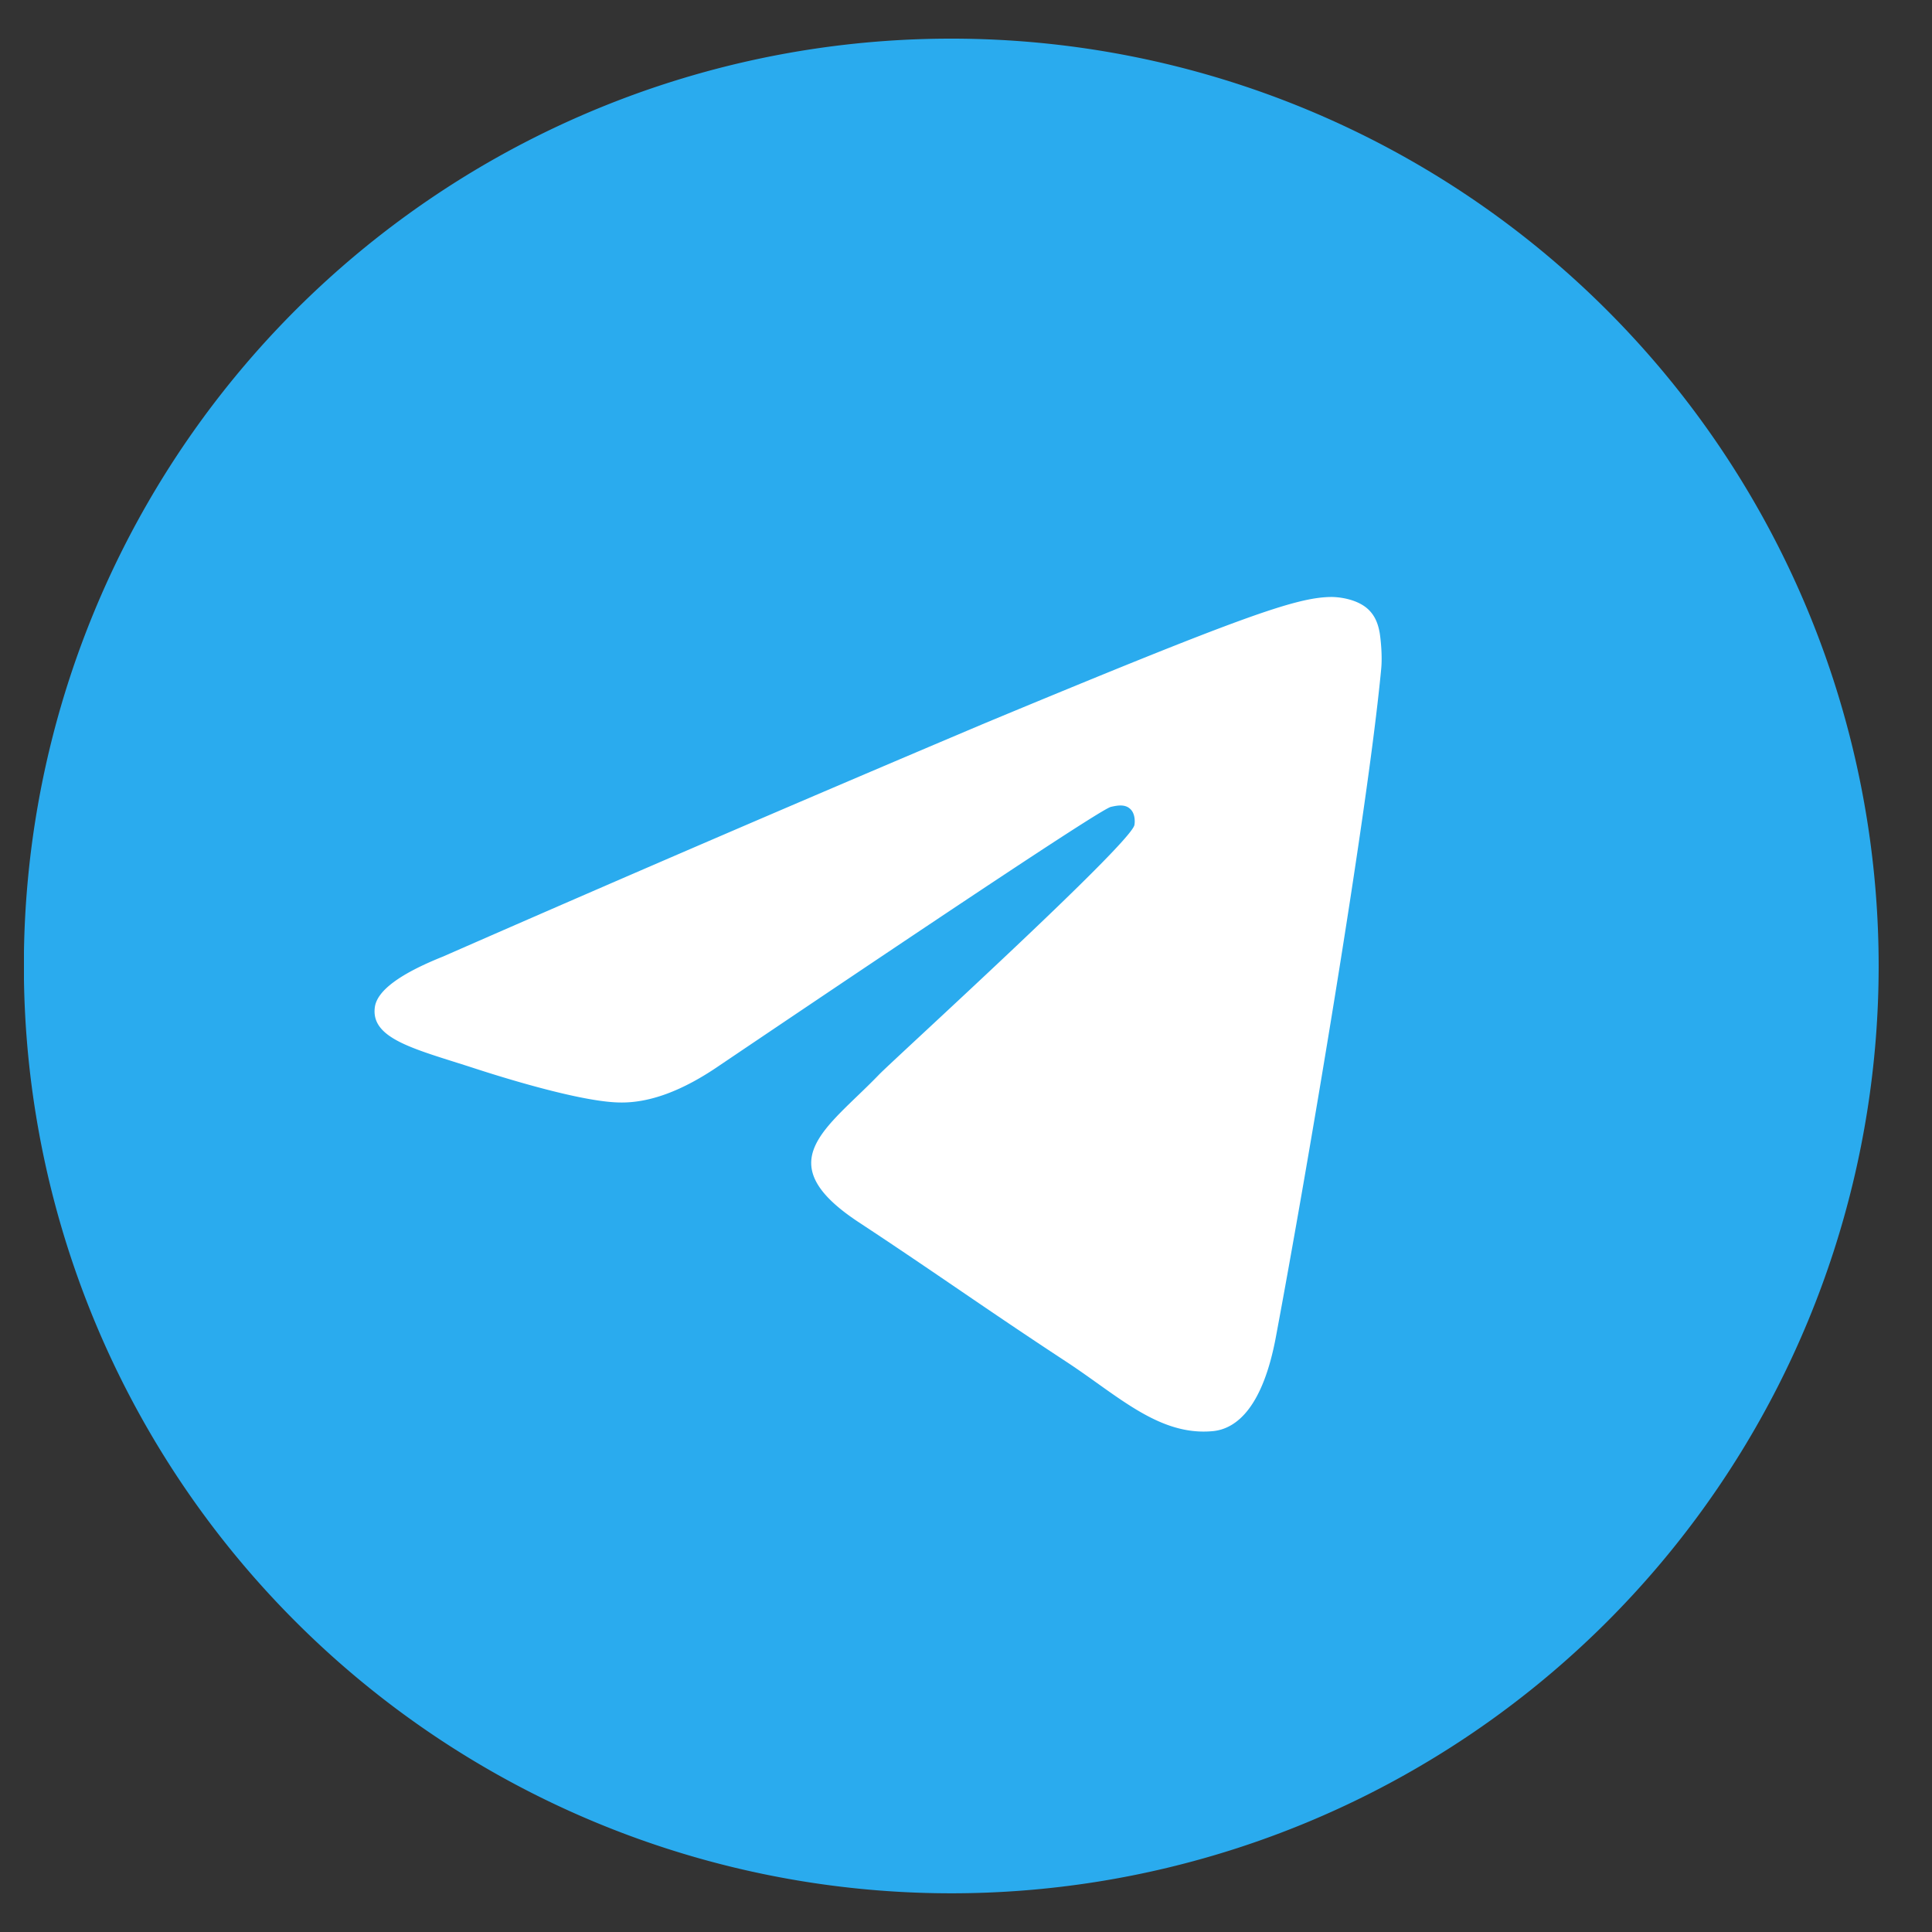 <?xml version="1.0" encoding="utf-8"?><svg width="25" height="25" fill="none" xmlns="http://www.w3.org/2000/svg" viewBox="0 0 25 25"><rect x="0" y="0" width="25" height="25" fill="#333333" stroke="none"/><g clip-path="url(#bnclip0_1194_60778)"><path d="M12.31.5a11.998 11.998 0 00-8.484 20.485 11.999 11.999 0 1016.969-16.97A11.998 11.998 0 0012.31.5z" fill="url(#bnpaint0_linear_1194_60778)"/><path d="M5.741 12.374A584.088 584.088 0 0112.74 9.36c3.334-1.386 4.026-1.627 4.477-1.635.1-.002.321.023.465.14.12.098.154.23.171.324.015.094.036.307.019.473-.18 1.897-.962 6.502-1.36 8.627-.166.9-.498 1.2-.819 1.23-.697.065-1.226-.46-1.901-.902-1.056-.693-1.652-1.124-2.678-1.8-1.185-.78-.416-1.21.259-1.91.176-.184 3.248-2.977 3.306-3.23.007-.032.015-.15-.057-.212-.069-.063-.172-.041-.247-.024-.107.023-1.793 1.139-5.063 3.345-.478.329-.91.49-1.3.48-.428-.008-1.253-.241-1.866-.44-.75-.245-1.349-.374-1.296-.789.026-.216.324-.437.892-.663z" fill="#fff"/></g><defs><linearGradient id="bnpaint0_linear_1194_60778" x1="1200.31" y1=".5" x2="1200.31" y2="2400.5" gradientUnits="userSpaceOnUse"><stop stop-color="#2AABEE"/><stop offset="1" stop-color="#229ED9"/></linearGradient><clipPath id="bnclip0_1194_60778"><path fill="#fff" transform="translate(.31 .5)" d="M0 0h24v24H0z"/></clipPath></defs></svg>